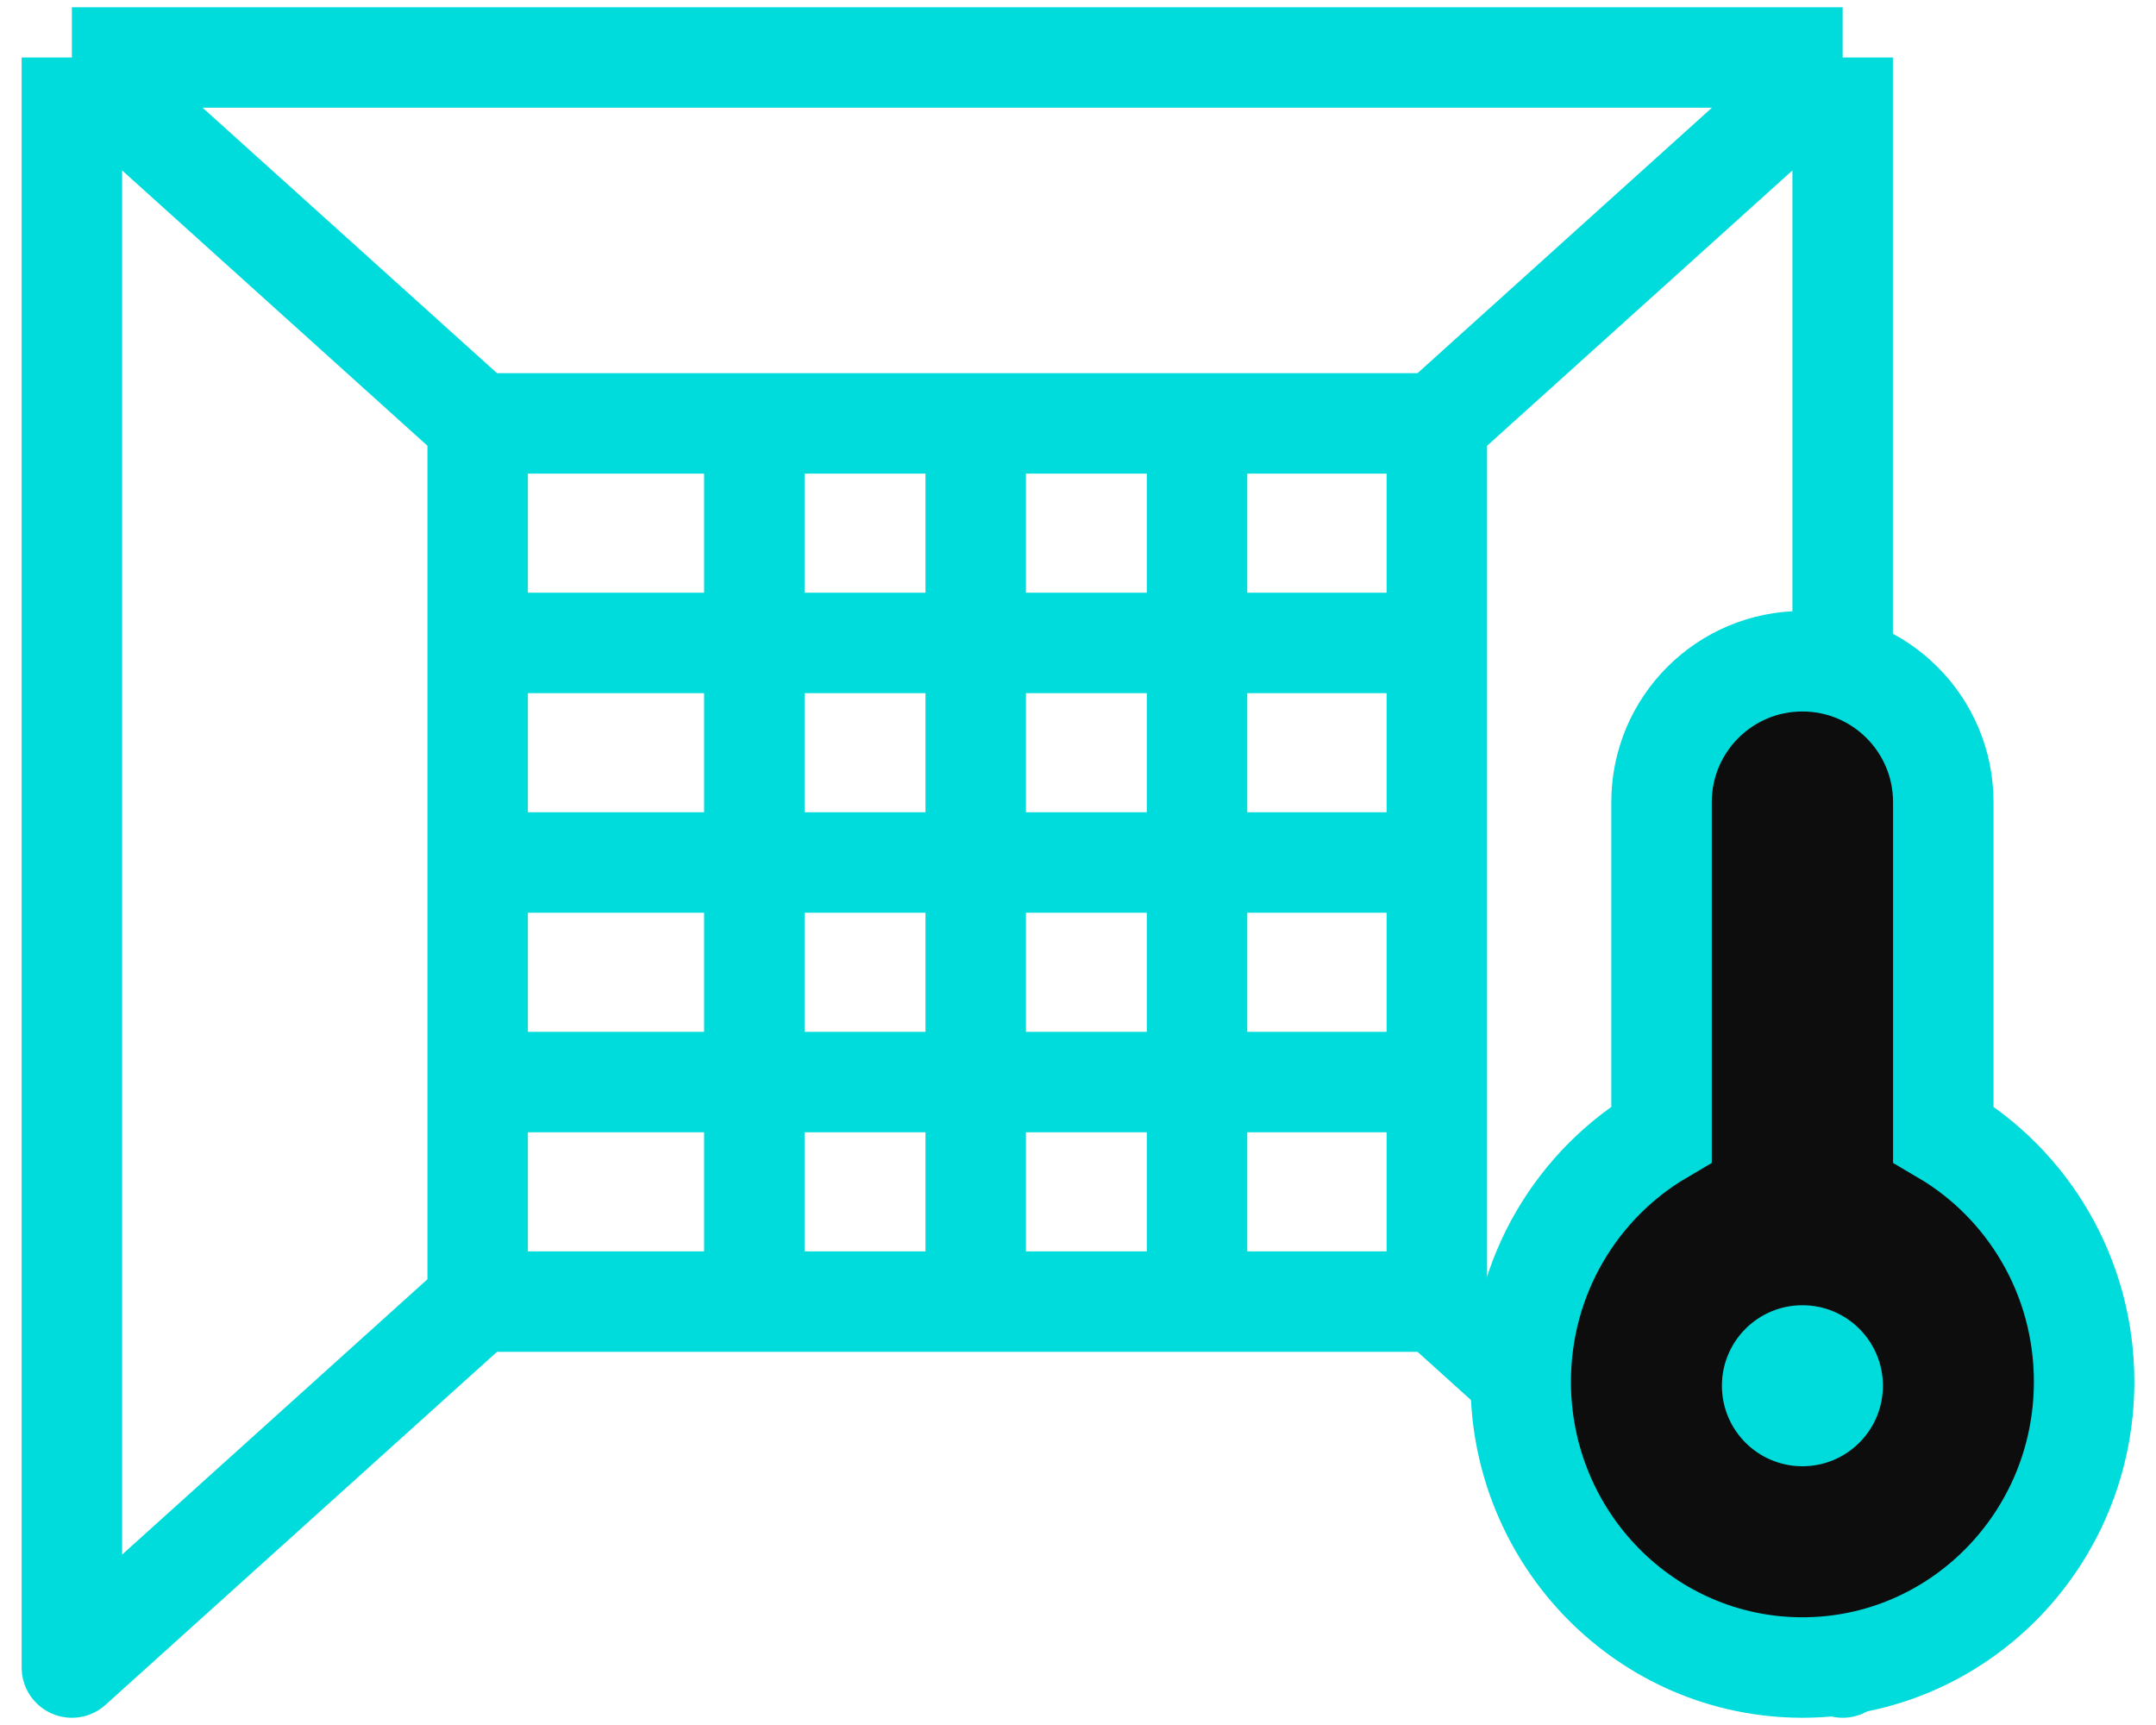 <svg width="50" height="40" viewBox="0 0 50 40" fill="none" xmlns="http://www.w3.org/2000/svg">
<path d="M1.667 1.333L11.078 9.818M1.667 1.333V38.667L11.078 30.182M1.667 1.333H42.733M11.078 9.818V30.182M11.078 9.818H33.322M11.078 30.182H33.322M42.733 1.333L33.322 9.818M42.733 1.333V38.667L33.322 30.182M33.322 9.818V30.182M17.494 9.818V30.182M27.761 9.818V30.182M22.628 9.818L22.628 30.182M11.078 14.909H33.322M11.078 25.091H33.322M11.078 20H33.322" stroke="#00DBDC" stroke-width="2.33" stroke-linejoin="round"/>
<path d="M41.8 38.667C45.408 38.667 48.333 35.7 48.333 32.04C48.333 29.587 47.019 27.446 45.067 26.3V18.6C45.067 16.796 43.604 15.333 41.8 15.333C39.996 15.333 38.533 16.796 38.533 18.6V26.3C36.581 27.446 35.267 29.587 35.267 32.04C35.267 35.7 38.192 38.667 41.8 38.667Z" fill="#0D0D0D" stroke="#00DBDC" stroke-width="2.33"/>
<circle cx="41.8" cy="32.133" r="1.367" fill="#00DBDC" stroke="#00DBDC"/>
</svg>
